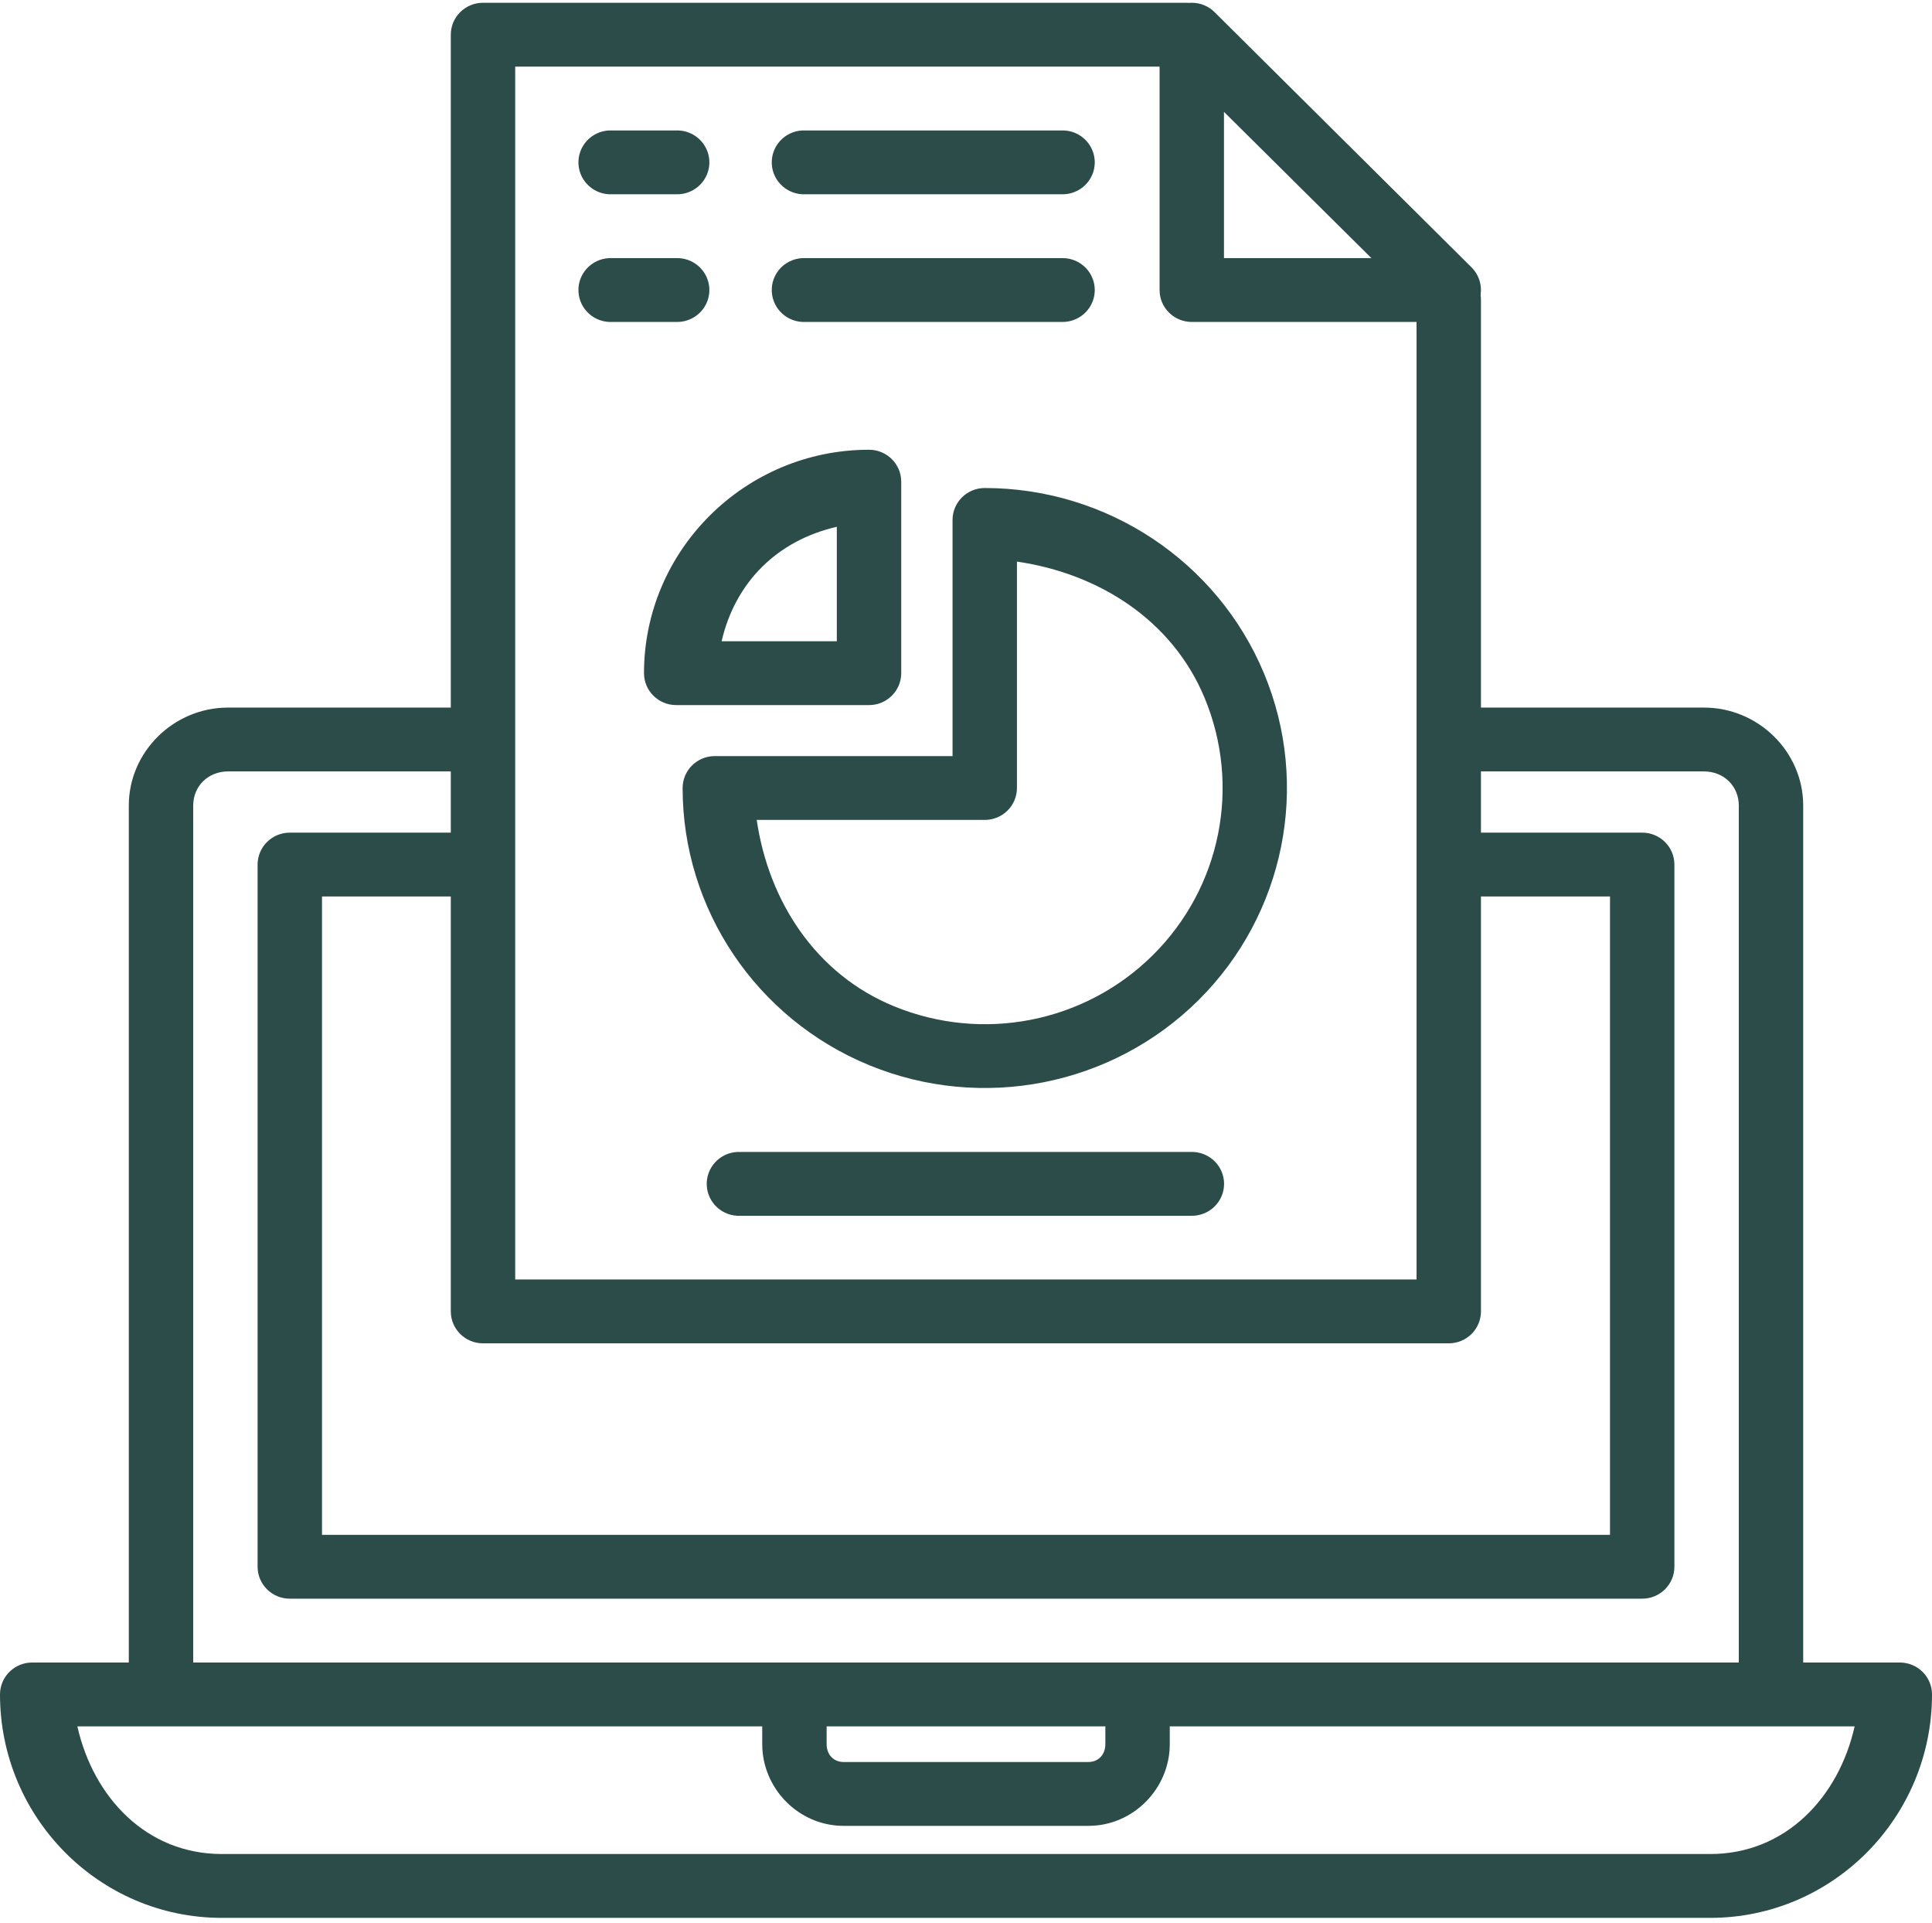
<svg width="203px" height="202px" viewBox="0 0 203 202" version="1.1" xmlns="http://www.w3.org/2000/svg" xmlns:xlink="http://www.w3.org/1999/xlink">
    <defs></defs>
    <g id="Welcome" stroke="none" stroke-width="1" fill="none" fill-rule="evenodd">
        <g id="Desktop" transform="translate(-86, -9271)" fill="#2B4C49">
            <g id="noun_542323_cc-copy-2" transform="translate(86, 9271)">
                <g id="Group">
                    <path d="M50.75,0.291 C48.882,0.291 47.367,1.792 47.367,3.644 L47.367,74.337 L23.961,74.337 C18.252,74.337 13.533,78.975 13.533,84.633 L13.533,174.66 L3.383,174.66 C1.515,174.66 0,176.161 0,178.013 C0,190.926 10.416,201.486 23.3,201.486 L179.7,201.486 C192.584,201.486 203,190.926 203,178.013 C203,176.161 201.485,174.66 199.617,174.66 L189.467,174.66 L189.467,84.633 C189.467,78.975 184.748,74.337 179.039,74.337 L155.607,74.337 L155.607,45.284 L155.607,31.478 C155.607,31.307 155.594,31.137 155.567,30.968 C155.729,29.924 155.387,28.867 154.642,28.112 L127.628,1.286 C126.983,0.639 126.101,0.28 125.183,0.291 C125.113,0.293 125.042,0.297 124.972,0.304 C124.871,0.295 124.769,0.29 124.668,0.291 L50.75,0.291 Z M54.133,6.997 L121.84,6.997 L121.84,30.47 C121.84,32.322 123.354,33.823 125.223,33.823 L148.84,33.823 L148.84,45.284 L148.84,100.548 L148.84,134.421 L94.72,134.421 L62.565,134.421 L54.133,134.421 L54.133,6.997 Z M128.606,11.752 L144.096,27.117 L128.606,27.117 L128.606,11.752 Z M63.993,13.704 C62.124,13.798 60.686,15.375 60.781,17.227 C60.876,19.079 62.468,20.504 64.336,20.41 L71.103,20.41 C72.323,20.427 73.458,19.792 74.073,18.747 C74.688,17.703 74.688,16.411 74.073,15.366 C73.458,14.322 72.323,13.686 71.103,13.704 L64.336,13.704 C64.222,13.698 64.107,13.698 63.993,13.704 Z M84.306,13.704 C82.437,13.798 80.999,15.375 81.094,17.227 C81.189,19.079 82.781,20.504 84.649,20.41 L111.597,20.41 C112.817,20.427 113.952,19.792 114.567,18.747 C115.182,17.703 115.182,16.411 114.567,15.366 C113.952,14.322 112.817,13.686 111.597,13.704 L84.649,13.704 C84.535,13.698 84.42,13.698 84.306,13.704 Z M63.993,27.117 C62.124,27.211 60.686,28.788 60.781,30.64 C60.876,32.492 62.468,33.917 64.336,33.823 L71.103,33.823 C72.323,33.84 73.458,33.205 74.073,32.16 C74.688,31.116 74.688,29.824 74.073,28.779 C73.458,27.735 72.323,27.099 71.103,27.117 L64.336,27.117 C64.222,27.111 64.107,27.111 63.993,27.117 Z M84.306,27.117 C82.437,27.211 80.999,28.788 81.094,30.64 C81.189,32.492 82.781,33.917 84.649,33.823 L111.597,33.823 C112.817,33.84 113.952,33.205 114.567,32.16 C115.182,31.116 115.182,29.824 114.567,28.779 C113.952,27.735 112.817,27.099 111.597,27.117 L84.649,27.117 C84.535,27.111 84.42,27.111 84.306,27.117 L84.306,27.117 Z M91.31,47.249 C78.287,47.249 67.666,57.802 67.667,70.722 C67.667,72.574 69.182,74.075 71.05,74.075 L91.31,74.075 C93.179,74.075 94.694,72.574 94.694,70.722 L94.694,50.602 C94.694,48.751 93.179,47.249 91.31,47.249 L91.31,47.249 Z M103.469,51.27 C101.601,51.271 100.086,52.772 100.086,54.624 L100.086,79.433 L75.107,79.433 C73.239,79.433 71.724,80.934 71.724,82.786 C71.724,95.521 79.466,107.028 91.324,111.904 C103.181,116.78 116.85,114.088 125.923,105.08 C134.997,96.072 137.719,82.502 132.809,70.735 C127.899,58.968 116.304,51.27 103.469,51.27 Z M87.927,55.344 L87.927,67.369 L75.821,67.369 C77.262,61.149 81.669,56.78 87.927,55.344 Z M106.853,58.999 C115.46,60.254 123.158,65.14 126.558,73.289 C130.43,82.57 128.293,93.236 121.139,100.338 C113.986,107.44 103.258,109.551 93.914,105.708 C85.705,102.332 80.77,94.694 79.508,86.139 L103.469,86.139 C105.338,86.139 106.852,84.638 106.853,82.786 L106.853,58.999 Z M23.961,81.044 L47.367,81.044 L47.367,87.475 L30.45,87.475 C28.582,87.475 27.067,88.976 27.067,90.828 L27.067,164.6 C27.067,166.452 28.582,167.953 30.45,167.953 L65.975,167.953 L139.153,167.953 L159.519,167.953 L172.55,167.953 C174.418,167.953 175.933,166.452 175.933,164.6 L175.933,90.828 C175.933,88.976 174.418,87.475 172.55,87.475 L155.607,87.475 L155.607,81.044 L179.039,81.044 C181.14,81.044 182.7,82.597 182.7,84.633 L182.7,174.66 L20.3,174.66 L20.3,84.633 C20.3,82.597 21.861,81.044 23.961,81.044 Z M33.833,94.182 L47.367,94.182 L47.367,137.774 C47.367,139.626 48.882,141.127 50.75,141.127 L62.565,141.127 L94.72,141.127 L152.224,141.127 C154.092,141.127 155.607,139.626 155.607,137.774 L155.607,100.548 L155.607,94.182 L169.167,94.182 L169.167,161.247 L159.519,161.247 L139.153,161.247 L65.975,161.247 L33.833,161.247 L33.833,94.182 Z M77.473,121.021 C75.604,121.115 74.167,122.692 74.262,124.544 C74.356,126.396 75.948,127.821 77.817,127.727 L125.183,127.727 C126.403,127.744 127.538,127.109 128.154,126.064 C128.769,125.02 128.769,123.728 128.154,122.683 C127.538,121.639 126.403,121.004 125.183,121.021 L77.817,121.021 C77.702,121.015 77.588,121.015 77.473,121.021 L77.473,121.021 Z M8.128,181.366 L80.09,181.366 L80.09,183.239 C80.09,187.892 83.916,191.819 88.627,191.819 L114.373,191.819 C119.084,191.819 122.91,187.892 122.91,183.239 L122.91,181.366 L194.872,181.366 C193.187,188.851 187.589,194.779 179.7,194.779 L23.3,194.779 C15.411,194.779 9.813,188.851 8.128,181.366 Z M86.857,181.366 L116.143,181.366 L116.143,183.239 C116.143,184.378 115.366,185.112 114.373,185.112 L88.627,185.112 C87.634,185.112 86.857,184.379 86.857,183.239 L86.857,181.366 Z" id="Shape"></path>
                </g>
            </g>
        </g>
    </g>
</svg>